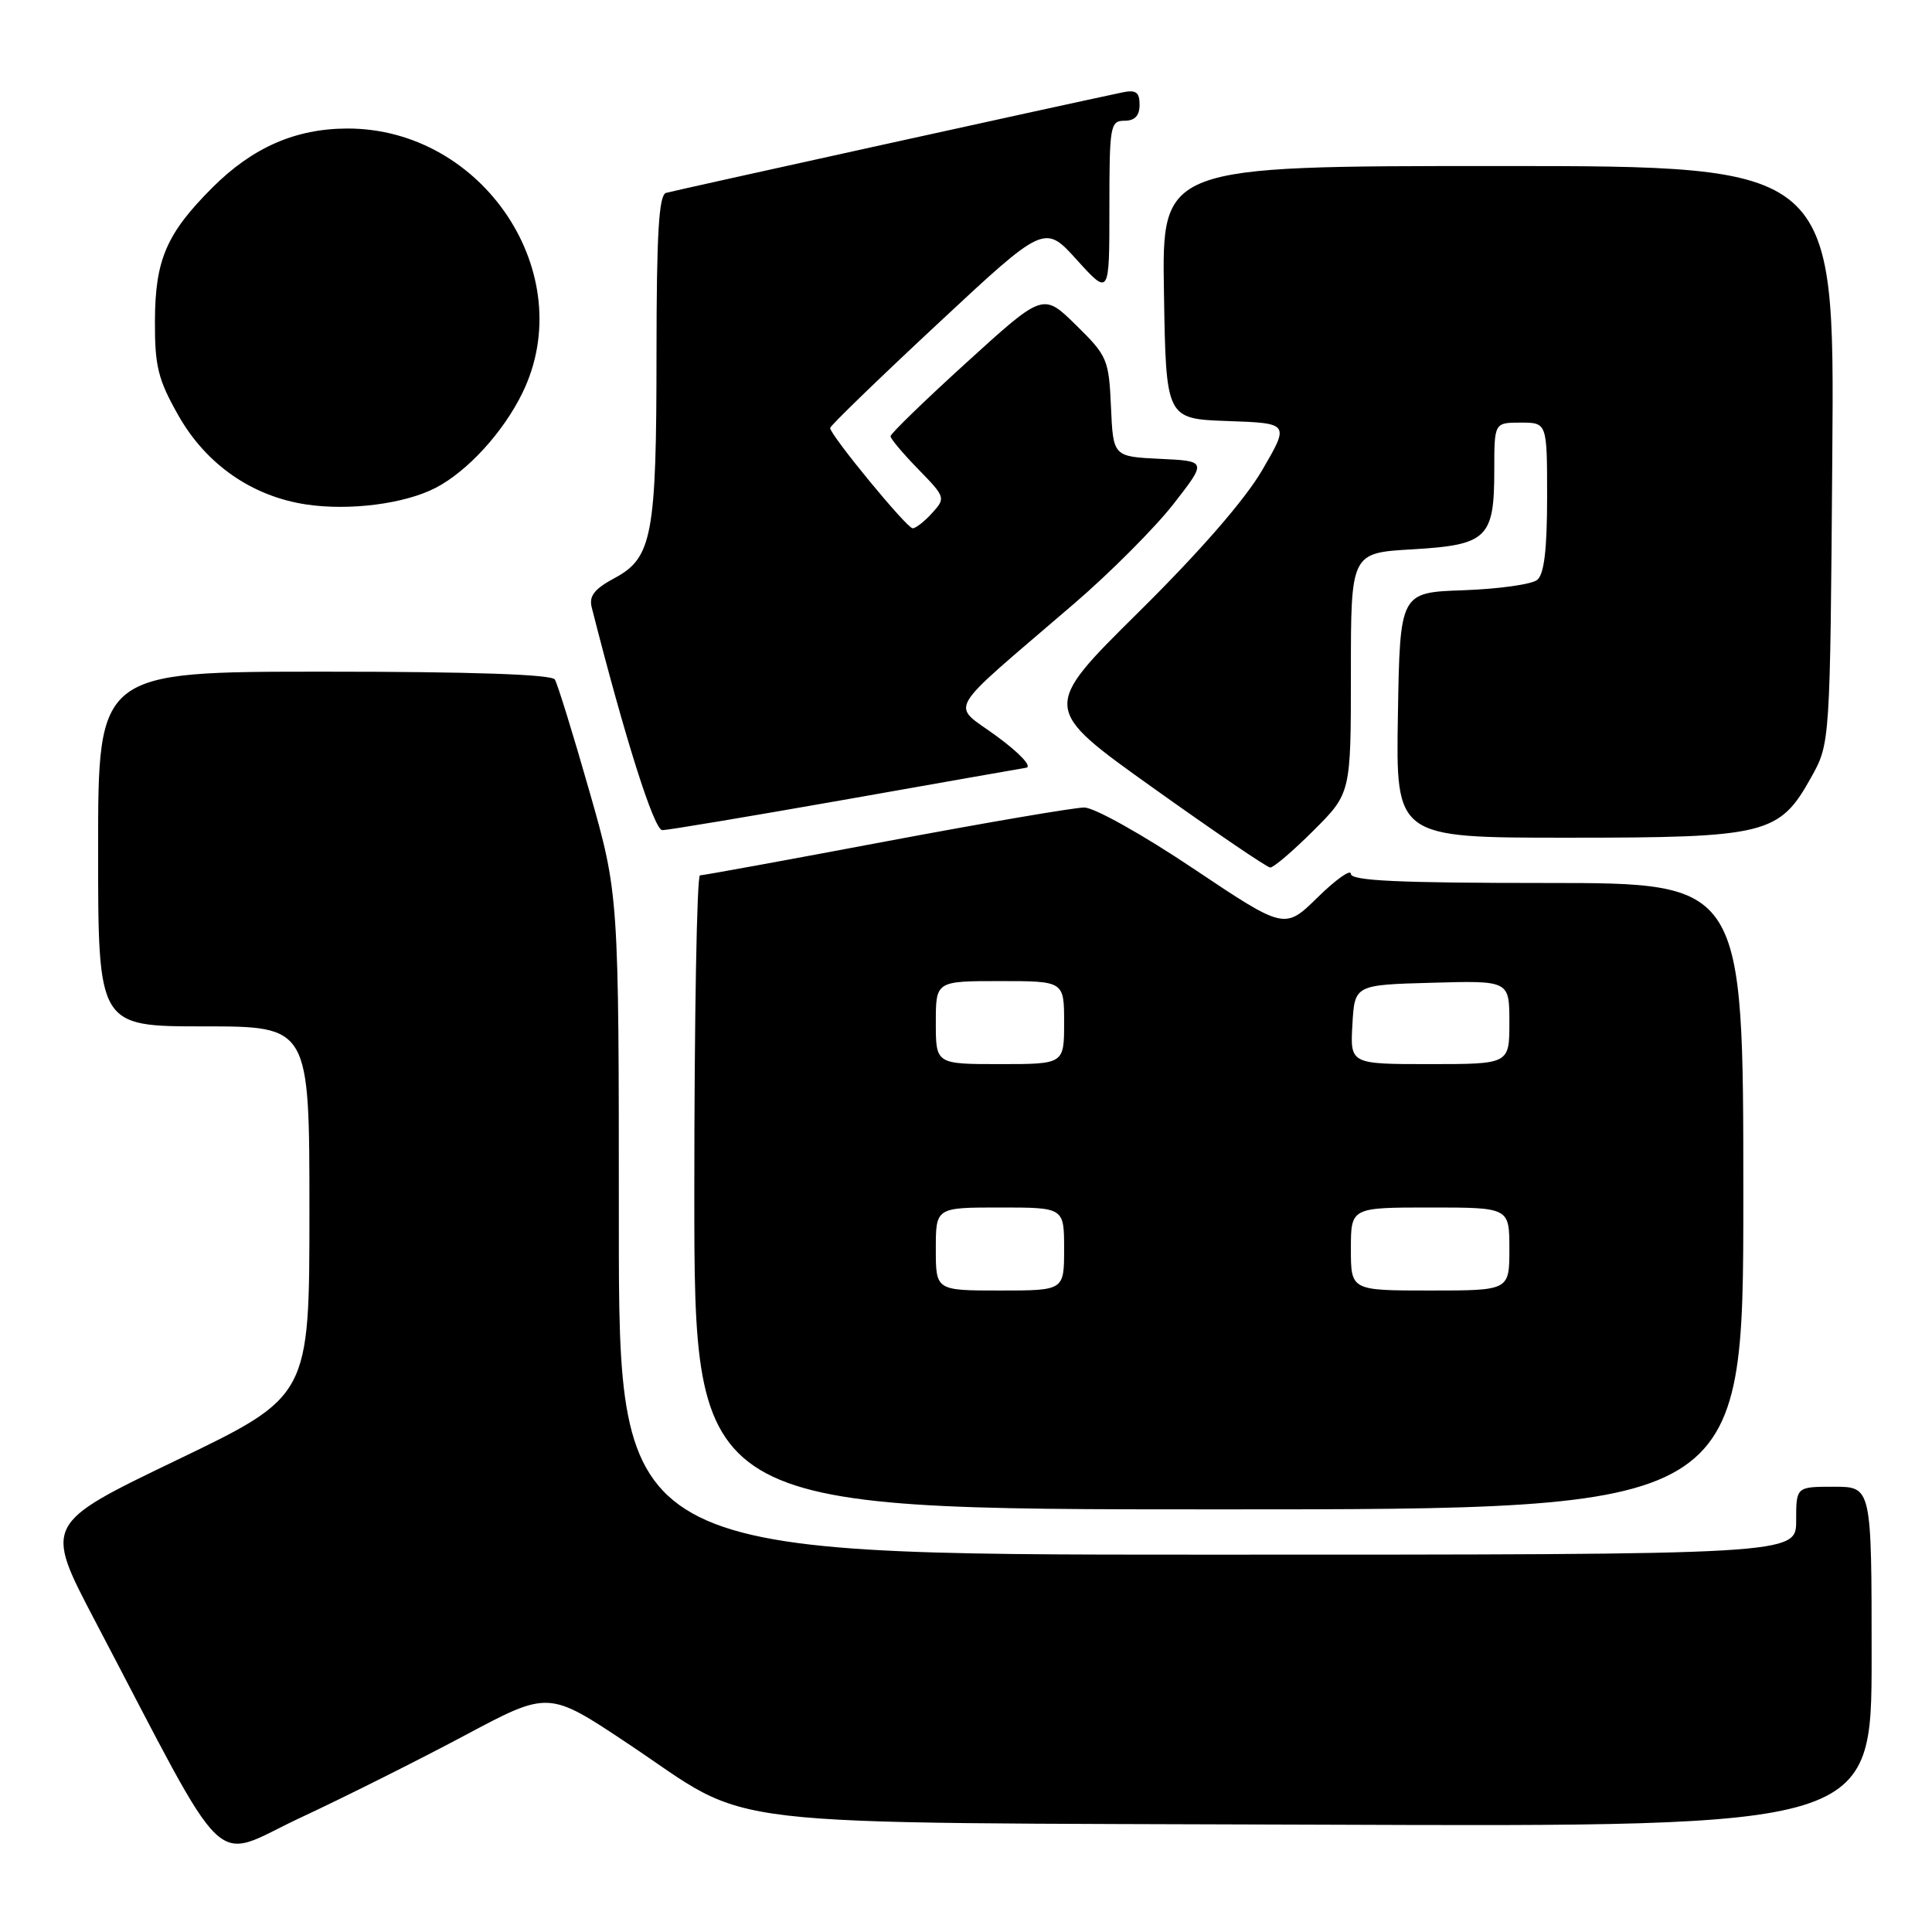 <?xml version="1.0" encoding="UTF-8" standalone="no"?>
<!DOCTYPE svg PUBLIC "-//W3C//DTD SVG 1.1//EN" "http://www.w3.org/Graphics/SVG/1.1/DTD/svg11.dtd" >
<svg xmlns="http://www.w3.org/2000/svg" xmlns:xlink="http://www.w3.org/1999/xlink" version="1.1" viewBox="0 0 256 256">
 <g >
 <path fill="currentColor"
d=" M 61.59 229.95 C 72.68 224.03 72.68 224.03 83.13 230.99 C 100.38 242.47 91.78 241.46 175.25 241.78 C 248.00 242.06 248.00 242.06 248.00 219.53 C 248.00 197.00 248.00 197.00 243.00 197.00 C 238.00 197.00 238.00 197.00 238.00 201.50 C 238.00 206.00 238.00 206.00 160.00 206.00 C 82.00 206.00 82.00 206.00 82.00 162.25 C 82.00 118.50 82.00 118.50 78.08 104.78 C 75.93 97.24 73.87 90.61 73.52 90.04 C 73.10 89.36 62.52 89.00 42.94 89.00 C 13.00 89.00 13.00 89.00 13.00 112.50 C 13.00 136.00 13.00 136.00 27.00 136.00 C 41.00 136.00 41.00 136.00 41.00 160.50 C 41.00 185.01 41.00 185.01 23.42 193.47 C 5.85 201.92 5.85 201.92 12.56 214.71 C 30.79 249.42 27.74 246.49 39.78 240.87 C 45.68 238.12 55.49 233.20 61.59 229.95 Z  M 231.00 158.50 C 231.00 117.00 231.00 117.00 205.00 117.00 C 185.35 117.00 179.00 116.71 179.00 115.79 C 179.00 115.13 177.03 116.52 174.61 118.89 C 170.23 123.19 170.23 123.19 158.14 115.10 C 151.43 110.60 145.00 107.00 143.67 107.00 C 142.36 107.00 130.53 109.02 117.39 111.49 C 104.25 113.97 93.16 115.99 92.75 115.99 C 92.34 116.00 92.00 134.90 92.00 158.00 C 92.00 200.00 92.00 200.00 161.50 200.00 C 231.00 200.00 231.00 200.00 231.00 158.50 Z  M 174.05 110.05 C 179.00 105.10 179.00 105.10 179.00 89.18 C 179.00 73.26 179.00 73.26 187.15 72.79 C 197.07 72.21 198.00 71.31 198.00 62.31 C 198.00 56.00 198.00 56.00 201.50 56.00 C 205.00 56.00 205.00 56.00 205.00 65.88 C 205.00 72.76 204.61 76.08 203.70 76.83 C 202.99 77.43 198.60 78.04 193.95 78.21 C 185.50 78.50 185.50 78.50 185.23 94.75 C 184.95 111.00 184.95 111.00 207.73 111.00 C 234.10 111.00 235.77 110.58 239.99 103.00 C 242.50 98.50 242.50 98.50 242.79 60.25 C 243.09 22.00 243.09 22.00 198.52 22.00 C 153.95 22.00 153.95 22.00 154.23 38.75 C 154.50 55.50 154.50 55.50 162.68 55.79 C 170.87 56.08 170.87 56.08 167.25 62.29 C 164.95 66.24 158.96 73.12 150.81 81.17 C 138.00 93.85 138.00 93.85 152.75 104.37 C 160.86 110.16 167.86 114.92 168.30 114.95 C 168.74 114.98 171.32 112.77 174.05 110.05 Z  M 111.78 105.99 C 124.28 103.78 135.16 101.86 135.97 101.73 C 136.80 101.59 135.14 99.81 132.08 97.56 C 125.97 93.07 124.84 95.02 142.31 80.00 C 147.11 75.88 153.03 69.93 155.48 66.80 C 159.93 61.09 159.93 61.09 153.71 60.80 C 147.50 60.50 147.50 60.50 147.21 53.92 C 146.93 47.62 146.73 47.15 142.57 43.07 C 138.22 38.80 138.22 38.80 128.11 48.00 C 122.55 53.05 118.00 57.47 118.00 57.80 C 118.00 58.14 119.66 60.11 121.68 62.18 C 125.28 65.87 125.32 65.99 123.52 67.97 C 122.51 69.09 121.35 70.00 120.93 70.00 C 120.16 70.00 110.00 57.64 110.00 56.71 C 110.00 56.42 116.39 50.23 124.20 42.95 C 138.41 29.70 138.41 29.70 142.70 34.45 C 147.00 39.19 147.00 39.19 147.00 27.60 C 147.00 16.67 147.11 16.00 149.00 16.00 C 150.37 16.00 151.00 15.33 151.00 13.88 C 151.00 12.22 150.52 11.87 148.75 12.24 C 140.94 13.88 89.27 25.26 88.25 25.56 C 87.30 25.85 87.00 30.96 86.99 46.72 C 86.99 70.92 86.43 73.92 81.45 76.59 C 78.75 78.04 78.02 78.98 78.41 80.50 C 82.83 97.89 86.67 110.00 87.76 110.00 C 88.48 110.00 99.29 108.19 111.78 105.99 Z  M 57.71 64.65 C 61.94 62.46 66.69 57.27 69.23 52.05 C 76.88 36.34 64.05 16.99 46.00 17.03 C 39.15 17.05 33.46 19.54 28.14 24.86 C 22.06 30.94 20.56 34.42 20.53 42.50 C 20.50 48.51 20.94 50.28 23.61 55.00 C 27.29 61.53 33.40 65.78 40.62 66.85 C 46.35 67.70 53.62 66.76 57.71 64.65 Z  M 124.00 165.50 C 124.00 160.00 124.00 160.00 132.50 160.00 C 141.00 160.00 141.00 160.00 141.00 165.50 C 141.00 171.00 141.00 171.00 132.50 171.00 C 124.00 171.00 124.00 171.00 124.00 165.50 Z  M 179.00 165.50 C 179.00 160.00 179.00 160.00 189.50 160.00 C 200.00 160.00 200.00 160.00 200.00 165.50 C 200.00 171.00 200.00 171.00 189.50 171.00 C 179.00 171.00 179.00 171.00 179.00 165.50 Z  M 124.00 135.50 C 124.00 130.00 124.00 130.00 132.50 130.00 C 141.00 130.00 141.00 130.00 141.00 135.50 C 141.00 141.00 141.00 141.00 132.50 141.00 C 124.00 141.00 124.00 141.00 124.00 135.50 Z  M 179.20 135.75 C 179.50 130.50 179.50 130.50 189.75 130.22 C 200.00 129.93 200.00 129.93 200.00 135.47 C 200.00 141.00 200.00 141.00 189.45 141.00 C 178.90 141.00 178.90 141.00 179.20 135.75 Z "/>
</g>
</svg>
